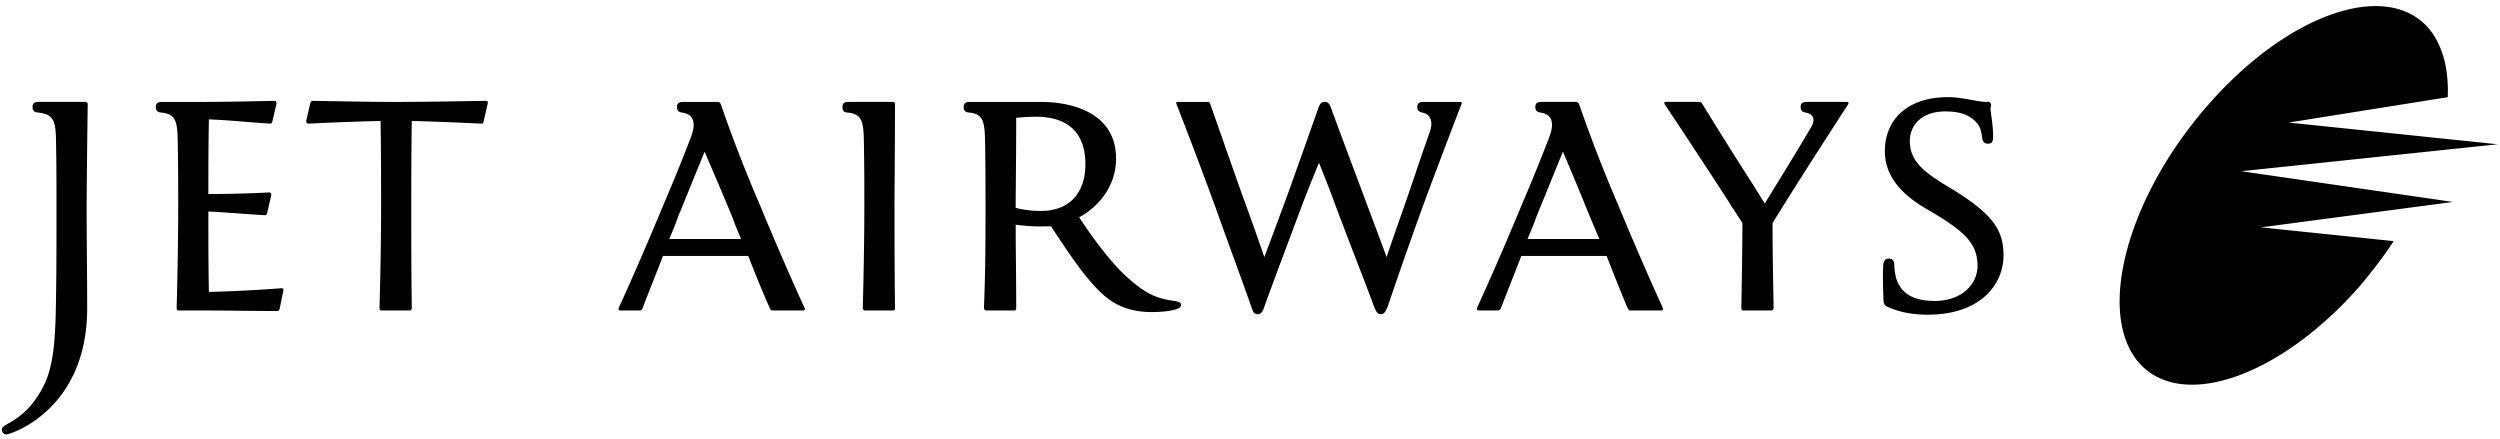 <svg width="131" height="23" viewBox="0 0 131 23" xmlns="http://www.w3.org/2000/svg"><title>Jet_Airways_Logo</title><path d="M128.262 5.09c.054-1.442-.245-2.663-.954-3.55-2.18-2.635-7.386-.86-11.585 3.938-4.225 4.8-5.86 10.818-3.707 13.453 2.18 2.635 7.387.887 11.612-3.91.654-.778 1.281-1.582 1.799-2.387l-6.95-.72 10.058-1.332-11.095-1.61 13.44-1.412-10.957-1.138 8.34-1.33m-26.196-.002c.791 0 1.527.25 2.018.25.136-.028.245 0 .245.194 0 .055-.027.083-.027.139 0 .25.136.804.136 1.497 0 .278-.082.36-.273.36-.218 0-.272-.137-.3-.304-.054-.417-.109-.61-.327-.833-.354-.388-.872-.554-1.608-.554-1.253 0-1.908.749-1.853 1.664.054 1.054.872 1.609 2.317 2.47 1.99 1.248 2.59 2.052 2.59 3.41 0 1.47-1.146 3.107-3.98 3.107-.71 0-1.418-.11-2.045-.389-.245-.11-.272-.166-.272-.637-.028-.583-.028-1.36 0-1.637.054-.166.081-.277.3-.277.163 0 .245.083.272.305 0 .139.027.416.082.665.3 1.11 1.336 1.249 2.044 1.249 1.418 0 2.236-.888 2.236-1.83 0-1.194-.682-1.832-2.59-2.941-1.909-1.081-2.29-2.219-2.263-3.19.054-1.636 1.281-2.718 3.298-2.718zm-55.196 5.714c0-.666.027-3.356.027-5.353 0-.056-.027-.112-.109-.112H44.5c-.272 0-.354.056-.354.278 0 .167.055.25.219.277.762.056.872.417.899 1.36.027 1.386.027 2.44.027 3.55 0 1.442-.027 3.329-.082 5.326 0 .082.055.139.11.139h1.471c.082 0 .11-.057.11-.14-.028-1.968-.028-3.688-.028-5.325zm43.667-.305c.272.444.544.832.763 1.193 0 1.303-.028 2.828-.054 4.438 0 .082.026.139.109.139H92.8c.081 0 .136-.057.136-.14-.027-1.609-.055-3.079-.055-4.437 1.227-1.998 2.645-4.19 3.953-6.214.055-.083.027-.139-.054-.139h-2.072c-.245 0-.354.056-.354.278 0 .167.081.25.244.277.437.084.546.361.3.777-.762 1.304-1.608 2.662-2.425 3.994-.218-.36-.436-.693-.654-1.054-.9-1.387-1.636-2.579-2.617-4.16-.054-.084-.082-.112-.218-.112h-1.69c-.082 0-.109.056-.055.14a393.591 393.591 0 0 1 3.299 5.02zm-5.261 5.63c.054.083.081.14.163.14h1.608c.083 0 .11-.057.083-.14-.873-1.913-1.8-4.077-2.345-5.408a76.173 76.173 0 0 1-2.044-5.27c-.028-.056-.082-.112-.163-.112h-1.773c-.245 0-.354.056-.354.278 0 .167.082.25.246.277.354.056.626.195.626.666 0 .25-.109.555-.244.888a96.923 96.923 0 0 1-1.336 3.273 168.652 168.652 0 0 1-2.345 5.409c-.026.082 0 .139.082.139h1.008c.083 0 .137-.057.165-.14.381-.998.735-1.858 1.062-2.718h4.471c.354.916.736 1.859 1.09 2.719zm-5.234-3.606c.163-.388.328-.776.463-1.164.41-.999.792-1.942 1.39-3.412.628 1.47 1.01 2.413 1.418 3.412l.49 1.164h-3.761zM74.62 5.34c-.246 0-.355.056-.355.278 0 .167.11.25.246.277.463.084.572.472.437.944-.437 1.22-.791 2.302-1.173 3.411-.326.943-.654 1.858-1.118 3.218-.517-1.415-.844-2.246-1.199-3.218-.572-1.525-1.035-2.746-1.717-4.604-.082-.194-.136-.306-.327-.306-.19 0-.245.112-.327.306a902.626 902.626 0 0 1-1.636 4.604c-.354.943-.681 1.858-1.199 3.218-.49-1.415-.79-2.246-1.145-3.218-.545-1.525-1.035-2.94-1.69-4.798-.027-.056-.054-.112-.135-.112h-1.555c-.081 0-.109.028-.081.112a253.464 253.464 0 0 1 2.044 5.409c.9 2.524 1.335 3.66 1.88 5.214.082.25.137.388.328.388.217 0 .3-.222.354-.388.463-1.304 1.554-4.188 1.936-5.214.272-.722.572-1.47.927-2.33.38.942.544 1.359.899 2.33.953 2.524 1.417 3.66 1.99 5.214.109.25.163.388.354.388.218 0 .273-.222.354-.388a250.798 250.798 0 0 1 1.827-5.214c.435-1.193 1.39-3.717 2.043-5.409.055-.056 0-.112-.08-.112H74.62zm-53.888 0c-1.608 0-2.425-.027-4.361-.055-.055 0-.082.055-.11.11l-.217.944c0 .083.027.139.136.139a151.1 151.1 0 0 1 3.761-.14c.028 1.388.028 3.385.028 4.467 0 1.442-.028 3.329-.082 5.326 0 .082.028.139.109.139h1.472c.055 0 .11-.057.11-.14-.028-1.968-.028-3.688-.028-5.325 0-.555 0-2.663.027-4.466 1.2.028 2.4.083 3.653.139.054 0 .109-.027.109-.111l.218-.943c.027-.084-.028-.14-.083-.14-1.961.03-3.134.056-4.742.056zM40.33 16.13c.026.083.08.14.135.14h1.608c.083 0 .137-.057.083-.14-.873-1.913-1.8-4.077-2.344-5.408a75.824 75.824 0 0 1-2.045-5.27c-.028-.056-.082-.112-.163-.112H35.83c-.244 0-.353.056-.353.278 0 .167.081.25.245.277.354.056.626.195.626.666 0 .25-.109.555-.244.888a96.923 96.923 0 0 1-1.336 3.273 168.652 168.652 0 0 1-2.345 5.409c-.027.082 0 .139.082.139h1.036c.055 0 .11-.057.137-.14.381-.998.735-1.858 1.062-2.718h4.471a61.05 61.05 0 0 0 1.118 2.719zm-5.262-3.606c.164-.388.328-.776.463-1.164.41-.999.791-1.942 1.391-3.412.627 1.47 1.035 2.413 1.445 3.412.136.388.3.776.463 1.164h-3.762zm18.181-6.351a10.79 10.79 0 0 1 1.036-.056c1.581 0 2.59.749 2.59 2.497 0 1.36-.709 2.44-2.344 2.44-.518 0-1.036-.082-1.31-.166 0-.915.028-2.496.028-4.715zm1.826 5.686c1.2 1.831 1.881 2.801 2.726 3.578.709.638 1.554.915 2.535.915.763 0 1.553-.11 1.553-.36 0-.167-.135-.194-.544-.25-.818-.138-1.364-.388-2.317-1.248-.764-.693-1.636-1.83-2.48-3.106 1.063-.583 1.934-1.665 1.934-3.08 0-2.357-2.234-2.968-3.951-2.968h-3.68c-.245 0-.354.056-.354.278 0 .167.08.25.244.277.737.056.846.417.873 1.36.027 1.386.027 2.44.027 3.55 0 1.442 0 3.329-.082 5.326 0 .082.055.139.137.139h1.444c.082 0 .11-.057.11-.14 0-1.58-.028-3.023-.028-4.354.49.055.98.11 1.609.083h.244zm-44.13 3.44c-.027-1.526-.027-2.913-.027-4.216.709.027 1.963.139 2.944.193.082 0 .11-.027.136-.11l.218-.943c0-.084-.027-.139-.109-.139a62.81 62.81 0 0 1-3.189.083c0-.915 0-2.496.028-3.91.899.026 1.908.137 3.189.22.081 0 .109-.026.136-.11l.218-.943c0-.084-.027-.14-.11-.14-1.444.03-2.615.056-3.897.056H8.52c-.246 0-.355.056-.355.278 0 .167.082.25.246.277.762.056.872.417.899 1.36.028 1.386.028 2.44.028 3.55 0 1.442-.028 3.329-.082 5.326 0 .082.027.139.108.139h1.473c1.199 0 2.398.027 3.68.027.081 0 .108-.027.136-.111l.19-.943c.028-.083 0-.14-.081-.14a78.912 78.912 0 0 1-3.816.195zM4.596 5.45c0-.056-.055-.112-.137-.112H2.06c-.245 0-.353.056-.353.278 0 .167.08.25.245.277.79.084.954.333.981 1.36.027 1.386.027 2.44.027 3.55 0 2.053 0 3.523-.027 4.937-.027 2.136-.136 3.468-.654 4.494-.981 1.914-2.181 1.914-2.181 2.274 0 .167.136.278.273.25.518-.111 4.197-1.498 4.197-6.601 0-1.804-.027-3.33-.027-5.354 0-.666.027-3.356.055-5.353z" fill-rule="evenodd"/></svg>